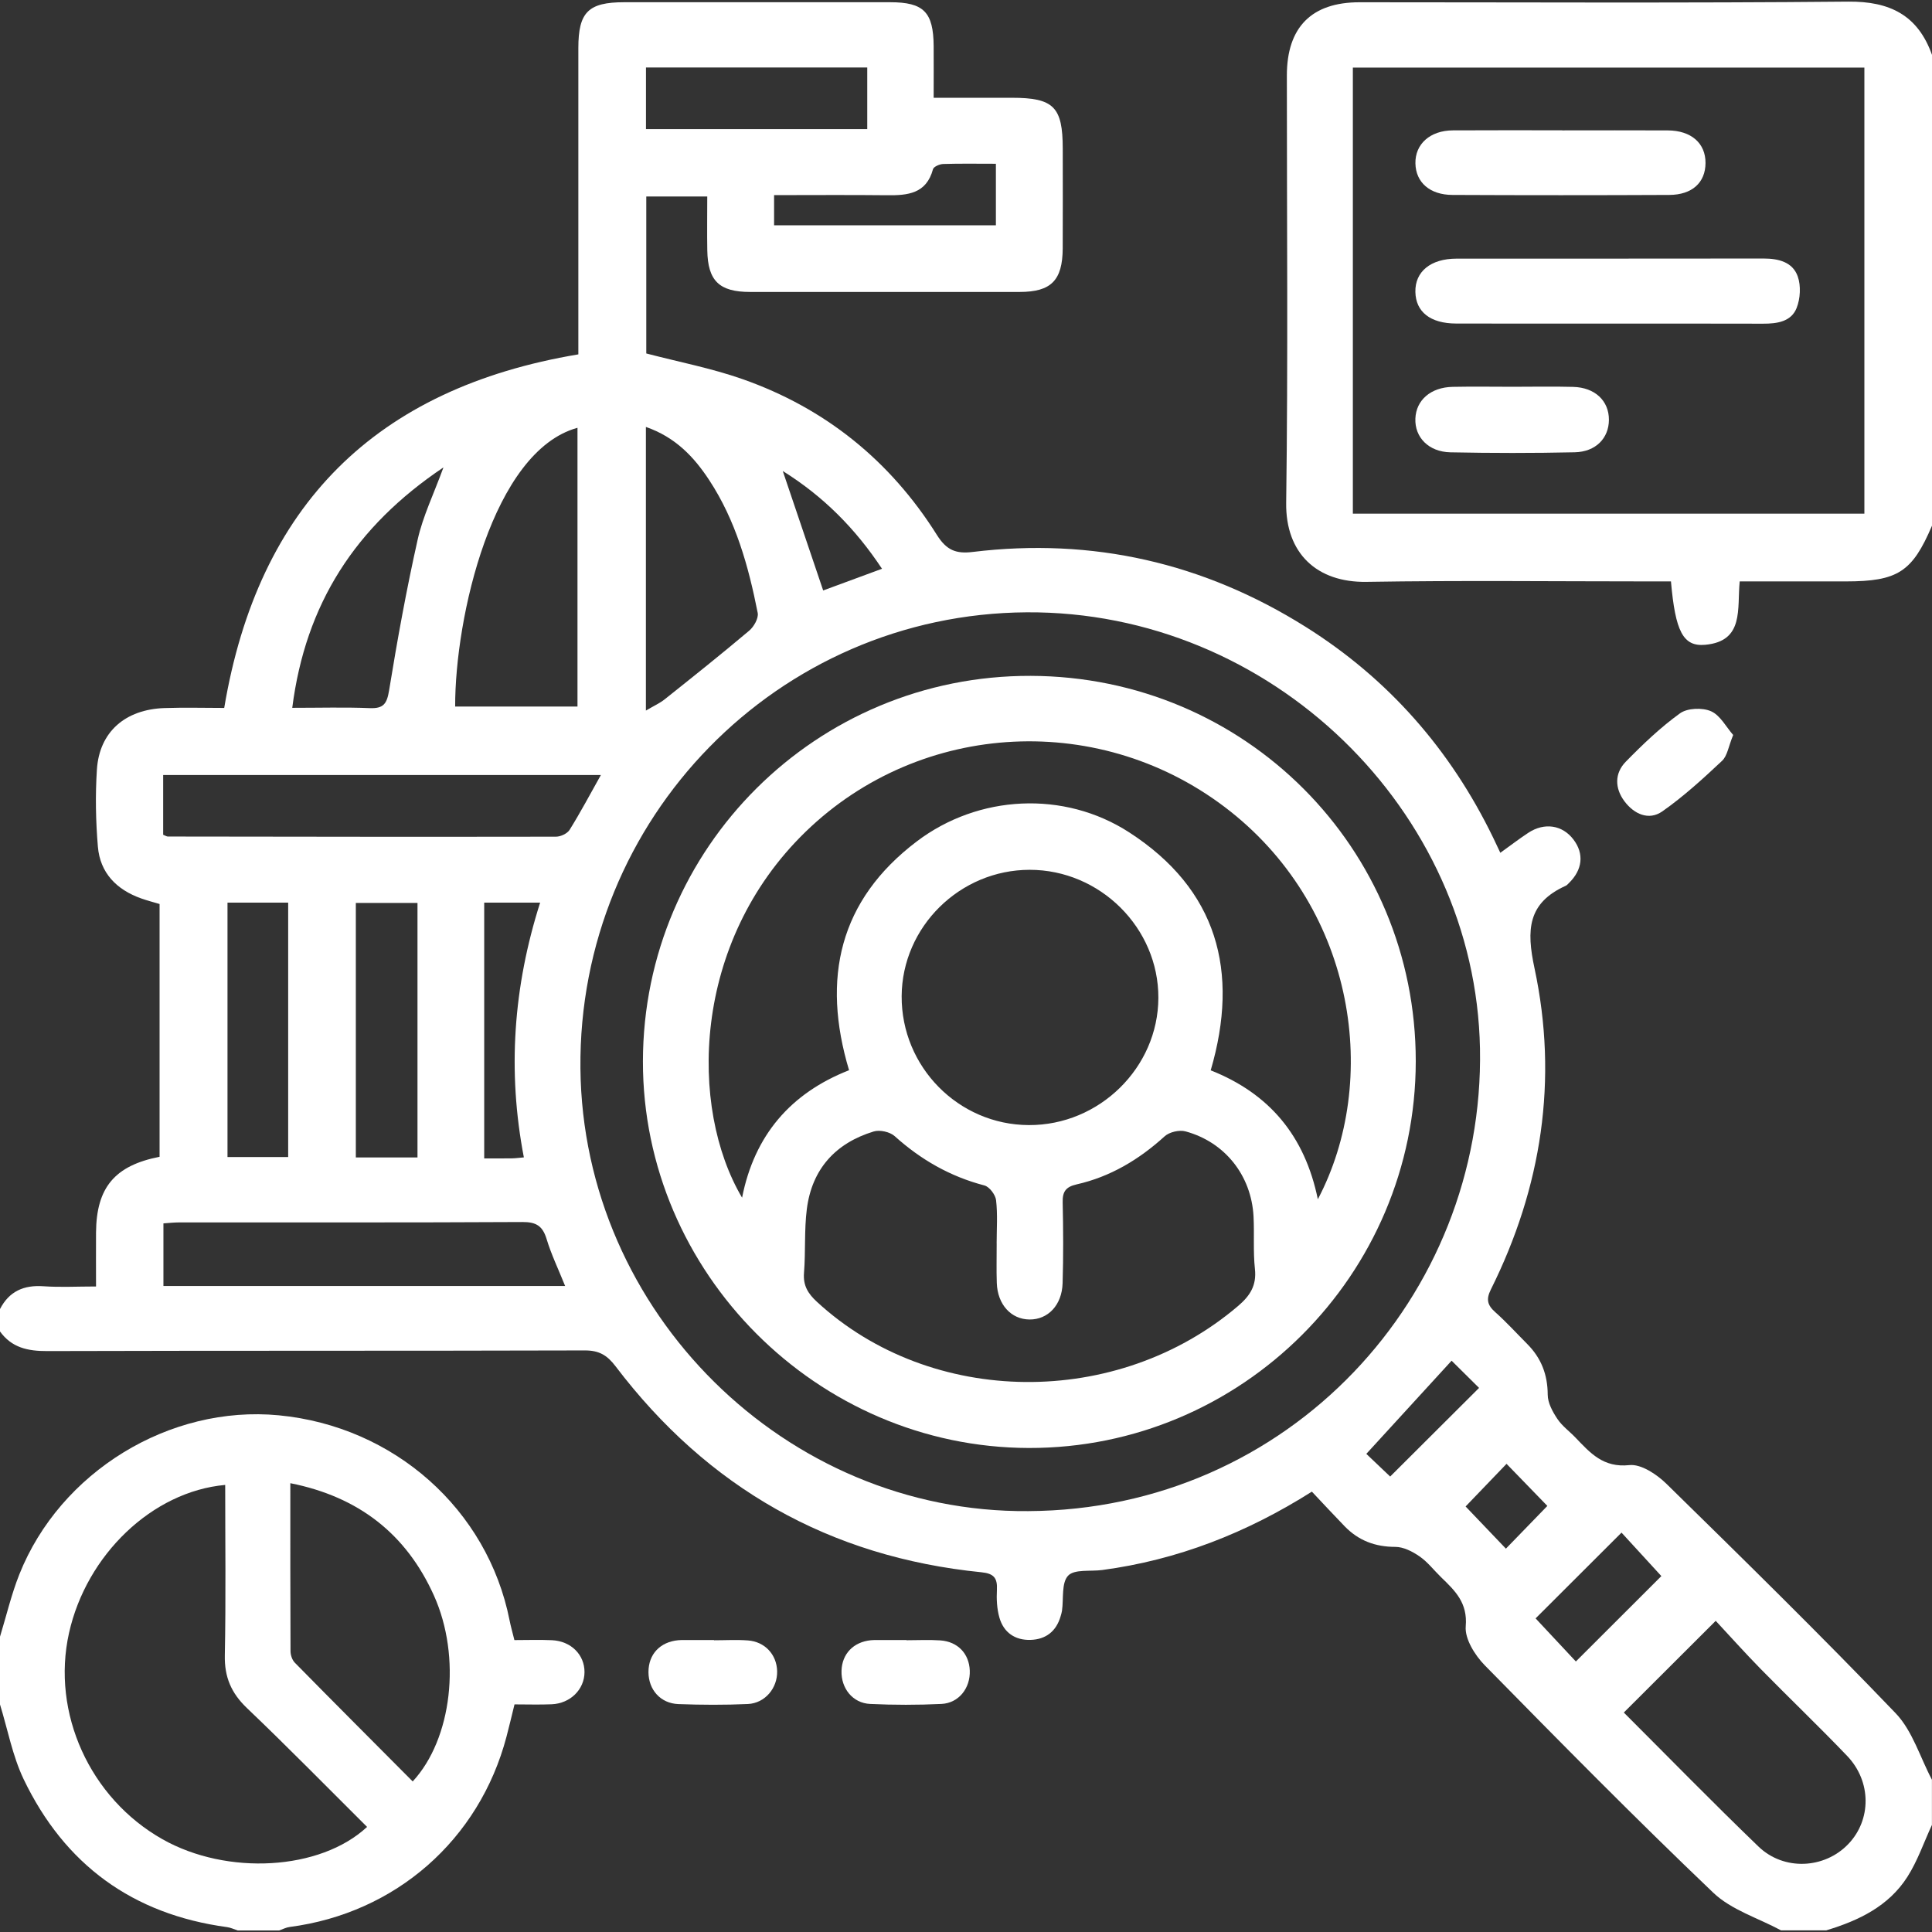 <?xml version="1.0" encoding="UTF-8"?>
<svg id="Layer_1" data-name="Layer 1" xmlns="http://www.w3.org/2000/svg" viewBox="0 0 512 512">
  <rect x="0" y="0" width="512" height="512" fill="#333333" stroke="none"/>
  <defs>
    <style>
      .cls-1 {
        fill: #fff;
      }
    </style>
  </defs>
  <path class="cls-1" d="M0,346.91c2.43-4.7,6.3-6.41,11.53-6.04,4.44,.31,8.92,.06,13.92,.06,0-5.12-.03-9.73,0-14.33,.1-11.88,4.94-17.71,16.84-20.04v-66.99c-1.54-.46-3.25-.9-4.91-1.49-6.5-2.32-10.86-6.76-11.44-13.71-.57-6.77-.7-13.64-.26-20.41,.64-9.98,7.48-15.97,17.94-16.32,5.29-.18,10.6-.03,15.8-.03,9.01-53.67,40.13-84.71,93.85-93.7,0-2.74,0-5.53,0-8.33,0-24.28,0-48.56,0-72.84,0-9.53,2.64-12.14,12.13-12.15,23.49,0,46.99,0,70.48,0,8.91,0,11.48,2.59,11.55,11.63,.03,4.3,0,8.6,0,13.69,7.19,0,13.95,0,20.7,0,11.11,0,13.5,2.4,13.51,13.49,0,8.81,.04,17.63-.01,26.44-.05,8.47-3.08,11.52-11.38,11.53-23.83,.02-47.66,.02-71.48,0-8.17,0-11.2-2.96-11.33-11.03-.08-4.63-.01-9.26-.01-14.26h-16.16v41.59c8.56,2.24,17.23,3.9,25.47,6.79,21.96,7.7,39.21,21.67,51.55,41.31,2.57,4.09,5.1,5.04,9.5,4.5,31.73-3.85,61.18,2.88,88.2,19.84,21.98,13.79,38.43,32.61,49.73,55.92,.57,1.18,1.13,2.38,1.88,3.97,2.58-1.85,4.93-3.66,7.4-5.29,4.3-2.83,9.06-2.08,11.98,1.77,2.88,3.79,2.42,8.05-1.27,11.61-.24,.23-.47,.51-.76,.64-10.1,4.56-10.48,11.65-8.29,21.87,6.31,29.51,1.91,58.09-11.58,85.15-1.28,2.58-.92,4.12,1.15,5.96,2.98,2.65,5.67,5.62,8.49,8.45,3.71,3.72,5.42,8.11,5.44,13.45,0,2.16,1.29,4.51,2.55,6.4,1.26,1.9,3.24,3.32,4.85,5.01,3.88,4.05,7.34,7.99,14.23,7.25,3.11-.34,7.29,2.46,9.86,4.98,20.45,20.04,40.89,40.1,60.7,60.76,4.48,4.67,6.48,11.69,9.63,17.63v11.98c-2.14,4.62-3.8,9.54-6.52,13.79-4.97,7.77-12.9,11.57-21.48,14.15h-12c-6.05-3.26-13.18-5.41-17.97-9.99-20.59-19.65-40.59-39.93-60.53-60.24-2.61-2.66-5.33-7.01-5.05-10.33,.54-6.25-2.83-9.44-6.51-13-1.91-1.85-3.57-4.05-5.73-5.54-1.86-1.29-4.26-2.52-6.41-2.52-5.36,0-9.77-1.68-13.44-5.46-2.89-2.98-5.71-6.03-8.68-9.18-17.36,10.98-35.64,18.11-55.55,20.77-3.12,.42-7.38-.27-9.05,1.5-1.8,1.9-1.17,6.09-1.62,9.28-.07,.49-.22,.97-.36,1.45-1.15,4.01-3.92,6.17-7.99,6.29-4.1,.12-7.12-1.96-8.24-5.91-.67-2.34-.79-4.92-.66-7.37,.16-3.1-.8-4.31-4.09-4.64-40.28-4.04-72.56-22.43-96.96-54.57-2.25-2.97-4.38-4.23-8.16-4.22-47.49,.14-94.99,.03-142.48,.17-5.14,.02-9.41-.9-12.51-5.21v-5.99Zm272.49,53.55c69.06-.35,120.97-56.9,119.72-122.6-1.2-63.21-55.41-116-120.12-115.59-65.93,.41-118.91,54.56-118.27,120.88,.63,64.64,54.44,117.85,118.67,117.31Zm182.2,29.07c-8.61,8.6-16.42,16.39-24.36,24.31,11.64,11.63,23.48,23.75,35.67,35.5,6.75,6.51,17.52,5.93,23.81-.64,6.15-6.41,6.19-16.58-.3-23.37-7.46-7.8-15.28-15.26-22.84-22.97-4.28-4.36-8.35-8.93-11.99-12.83ZM159.24,205.39H43.24v15.83c.63,.25,.94,.47,1.24,.47,34.29,.05,68.57,.1,102.86,.04,1.23,0,2.99-.82,3.61-1.81,2.86-4.59,5.4-9.38,8.29-14.53Zm-6.2-92.02c-22.52,6.18-32.47,50.36-32.42,73.87h32.42V113.37Zm-3.27,227.44c-1.81-4.5-3.69-8.39-4.92-12.47-1.04-3.43-2.74-4.51-6.37-4.49-30.31,.16-60.62,.09-90.93,.1-1.44,0-2.88,.17-4.24,.26v16.59h106.47Zm21.4-227.66v75.16c2.17-1.28,3.71-1.97,4.99-2.99,7.52-5.99,15.04-11.98,22.38-18.18,1.25-1.05,2.53-3.31,2.26-4.71-2.44-12.38-5.82-24.5-12.86-35.21-4.05-6.17-8.99-11.38-16.78-14.08Zm-76.87,126.14v67.44h16.34v-67.44h-16.34Zm-34.01-.09v67.43h16.08v-67.43h-16.08Zm17.15-51.62c7.33,0,13.95-.19,20.56,.08,3.69,.15,4.54-1.2,5.12-4.73,2.18-13.38,4.6-26.73,7.57-39.95,1.38-6.16,4.23-11.99,6.83-19.11-23.39,15.69-36.56,36.18-40.07,63.72ZM229.83,17.88h-58.64v16.34h58.64V17.88Zm-101.51,221.33v67.78c2.63,0,4.94,.02,7.25-.01,.98-.01,1.96-.15,3.26-.26-4.4-22.87-2.78-45.26,4.31-67.51h-14.82ZM263.92,43.4c-5.03,0-9.5-.08-13.97,.06-.95,.03-2.52,.71-2.7,1.39-1.75,6.49-6.68,6.95-12.14,6.89-9.92-.11-19.85-.03-29.97-.03v8h58.78v-16.31Zm176.36,374.28c-3.81-4.15-7.45-8.13-10.56-11.52-7.94,7.92-15.67,15.64-22.77,22.73,3.33,3.56,7.01,7.5,10.67,11.42,7.66-7.65,15.31-15.29,22.66-22.63Zm-71.87-26.38c7.77-7.75,15.57-15.53,23.56-23.49-2.11-2.09-4.69-4.64-7.28-7.21-7.63,8.33-15.09,16.49-22.6,24.69,2.3,2.19,4.65,4.43,6.32,6.01ZM233.74,150.73c-7.01-10.59-15.48-19.16-26.3-25.91,3.69,10.9,7.15,21.13,10.71,31.66,4.94-1.82,10.02-3.69,15.59-5.75Zm176.32,248.35c-3.44-3.55-7.19-7.41-10.81-11.15-3.65,3.8-7.36,7.66-10.85,11.3,3.4,3.56,7.03,7.36,10.68,11.18,3.82-3.94,7.47-7.7,10.98-11.32Z"/>
  <path class="cls-1" d="M512,139.31c-5.23,12.27-9.08,14.76-22.82,14.77-9.29,0-18.58,0-28.14,0-.73,7.2,1.27,15.86-9.17,16.8-5.84,.52-7.89-3.55-9.05-16.8h-5.7c-24.99,0-49.99-.29-74.97,.12-13.16,.21-21.48-7.55-21.3-20.94,.51-37.74,.17-75.49,.18-113.24,0-12.82,6.55-19.42,19.26-19.42,43.15,0,86.31,.24,129.46-.17,11.14-.11,18.52,3.63,22.26,14.14v124.76Zm-17.92-121.4h-135.56v118.22h135.56V17.91Z"/>
  <path class="cls-1" d="M0,433.74c1.68-5.5,3-11.15,5.11-16.48,10.83-27.24,39.84-44.95,68.76-42.19,30.56,2.92,55.35,24.94,61.17,54.33,.32,1.62,.78,3.21,1.28,5.24,3.33,0,6.65-.12,9.95,.03,5.06,.23,8.66,3.86,8.63,8.48-.03,4.57-3.75,8.29-8.7,8.5-3.15,.14-6.31,.03-9.85,.03-.72,2.93-1.39,5.77-2.13,8.58-7.21,27.33-29.39,46.76-57.47,50.41-.94,.12-1.84,.6-2.76,.92h-11c-.93-.3-1.85-.75-2.8-.88-25.06-3.38-43.09-16.6-53.93-39.21C3.31,465.31,2.04,458.32,0,451.7c0-5.99,0-11.98,0-17.96Zm59.68-40.22c-19.34,1.74-36.77,18.53-41.39,39.24-4.72,21.19,5.52,43.79,24.79,54.67,17.07,9.64,41.76,8.3,54.2-3.28-10.59-10.53-21.03-21.19-31.83-31.49-4.18-3.99-5.99-8.23-5.87-14.01,.3-14.92,.1-29.85,.1-45.15Zm49.69,78.58c10.44-11.27,12.95-33,5.63-49.26-7.35-16.33-19.95-26.18-38.06-29.78,0,15.27-.02,29.89,.05,44.5,0,1.05,.44,2.37,1.16,3.09,10.35,10.52,20.79,20.97,31.22,31.45Z"/>
  <path class="cls-1" d="M459.31,194.78c-1.25,3.03-1.54,5.53-2.95,6.85-5.04,4.73-10.18,9.44-15.82,13.39-3.61,2.53-7.52,.7-10.04-2.67-2.56-3.41-2.68-7.39,.34-10.48,4.49-4.59,9.19-9.09,14.38-12.83,1.95-1.41,5.93-1.56,8.22-.55,2.46,1.08,4.02,4.19,5.88,6.3Z"/>
  <path class="cls-1" d="M240.22,434.68c2.99,0,5.98-.16,8.95,.04,4.64,.31,7.66,3.51,7.83,7.99,.18,4.64-2.9,8.63-7.51,8.85-6.29,.3-12.61,.3-18.9,0-4.63-.21-7.73-4.16-7.58-8.79,.14-4.48,3.15-7.62,7.76-8.09,.33-.03,.66-.06,.99-.06,2.82,0,5.64,0,8.46,0,0,.02,0,.04,0,.05Z"/>
  <path class="cls-1" d="M189.23,434.69c2.99,0,5.98-.18,8.95,.04,4.53,.33,7.65,3.74,7.77,8.13,.12,4.47-3.19,8.51-7.76,8.72-6.12,.28-12.28,.25-18.41,.02-4.76-.18-7.92-3.82-7.93-8.48,0-4.73,3.07-8,7.92-8.45,.33-.03,.66-.05,.99-.05,2.82,0,5.64,0,8.46,0,0,.02,0,.05,0,.07Z"/>
  <path class="cls-1" d="M375.19,281.28c-.06,56.57-46.11,102.58-102.56,102.45-56.07-.13-102.32-46.49-102.25-102.48,.08-56.63,46.04-102.31,102.78-102.14,56.73,.17,102.08,45.59,102.03,102.18Zm-25.95,36.54c16.5-31.36,10.1-76.37-23.13-102.75-33.78-26.8-82.01-24.35-112.63,5.37-30.24,29.36-30.88,73.22-16.82,96.96,3.25-16.52,12.86-27.71,28.35-33.78-7.31-24.35-2.62-45.05,17.94-60.63,16.37-12.41,39.06-13.55,56.29-2.41,23.35,15.1,29.29,36.82,21.61,63.07,15.49,6.13,24.93,17.3,28.39,34.16Zm-85.12,11.7c0-3.82,.29-7.68-.15-11.46-.17-1.44-1.76-3.55-3.08-3.9-9.08-2.37-16.85-6.82-23.79-13.07-1.25-1.13-3.94-1.73-5.55-1.24-10.15,3.09-16.38,9.98-17.73,20.56-.71,5.58-.3,11.29-.75,16.91-.27,3.37,1.07,5.51,3.44,7.69,30.29,27.91,79.66,28.36,111.63,1.06,3.16-2.7,4.9-5.43,4.43-9.77-.5-4.61-.13-9.31-.37-13.95-.58-10.82-7.56-19.68-18.02-22.52-1.64-.45-4.28,.16-5.53,1.3-6.79,6.16-14.39,10.73-23.35,12.75-2.86,.65-3.75,1.93-3.68,4.75,.16,7.15,.2,14.3-.02,21.45-.18,5.81-3.89,9.64-8.76,9.6-4.9-.04-8.49-3.97-8.68-9.69-.12-3.49-.02-6.98-.03-10.47Zm8.53-31.36c18.68,.08,34.26-15.22,34.33-33.7,.07-18.52-15.42-33.95-34.09-33.95-18.52,0-33.83,15.11-33.94,33.48-.1,18.73,15.05,34.1,33.69,34.17Z"/>
  <path class="cls-1" d="M426.3,85.75c-13.48,0-26.95,.03-40.43-.01-6.82-.02-10.67-3.09-10.78-8.37-.12-5.4,4.07-8.83,10.91-8.83,27.12-.02,54.24,.02,81.36-.03,3.96,0,7.7,.92,9.06,4.74,.88,2.49,.69,5.9-.3,8.38-1.45,3.64-5.2,4.16-8.88,4.15-13.64-.04-27.29-.02-40.93-.02Z"/>
  <path class="cls-1" d="M414.01,34.55c9.33,0,18.66-.04,27.99,.01,6.19,.03,10.01,3.4,9.98,8.65-.03,5.16-3.52,8.42-9.6,8.45-19.16,.09-38.31,.09-57.47,0-6.01-.02-9.7-3.34-9.81-8.34-.11-5.13,3.89-8.74,9.93-8.77,9.66-.06,19.32-.02,28.99-.02Z"/>
  <path class="cls-1" d="M400.93,102.5c5.32,0,10.65-.11,15.97,.03,5.79,.15,9.5,3.69,9.48,8.73-.02,4.85-3.47,8.48-9.07,8.6-10.97,.24-21.96,.23-32.93,.01-5.8-.12-9.49-4-9.29-8.94,.19-4.9,4.08-8.3,9.88-8.41,5.32-.11,10.64-.02,15.97-.02Z"/>
</svg>